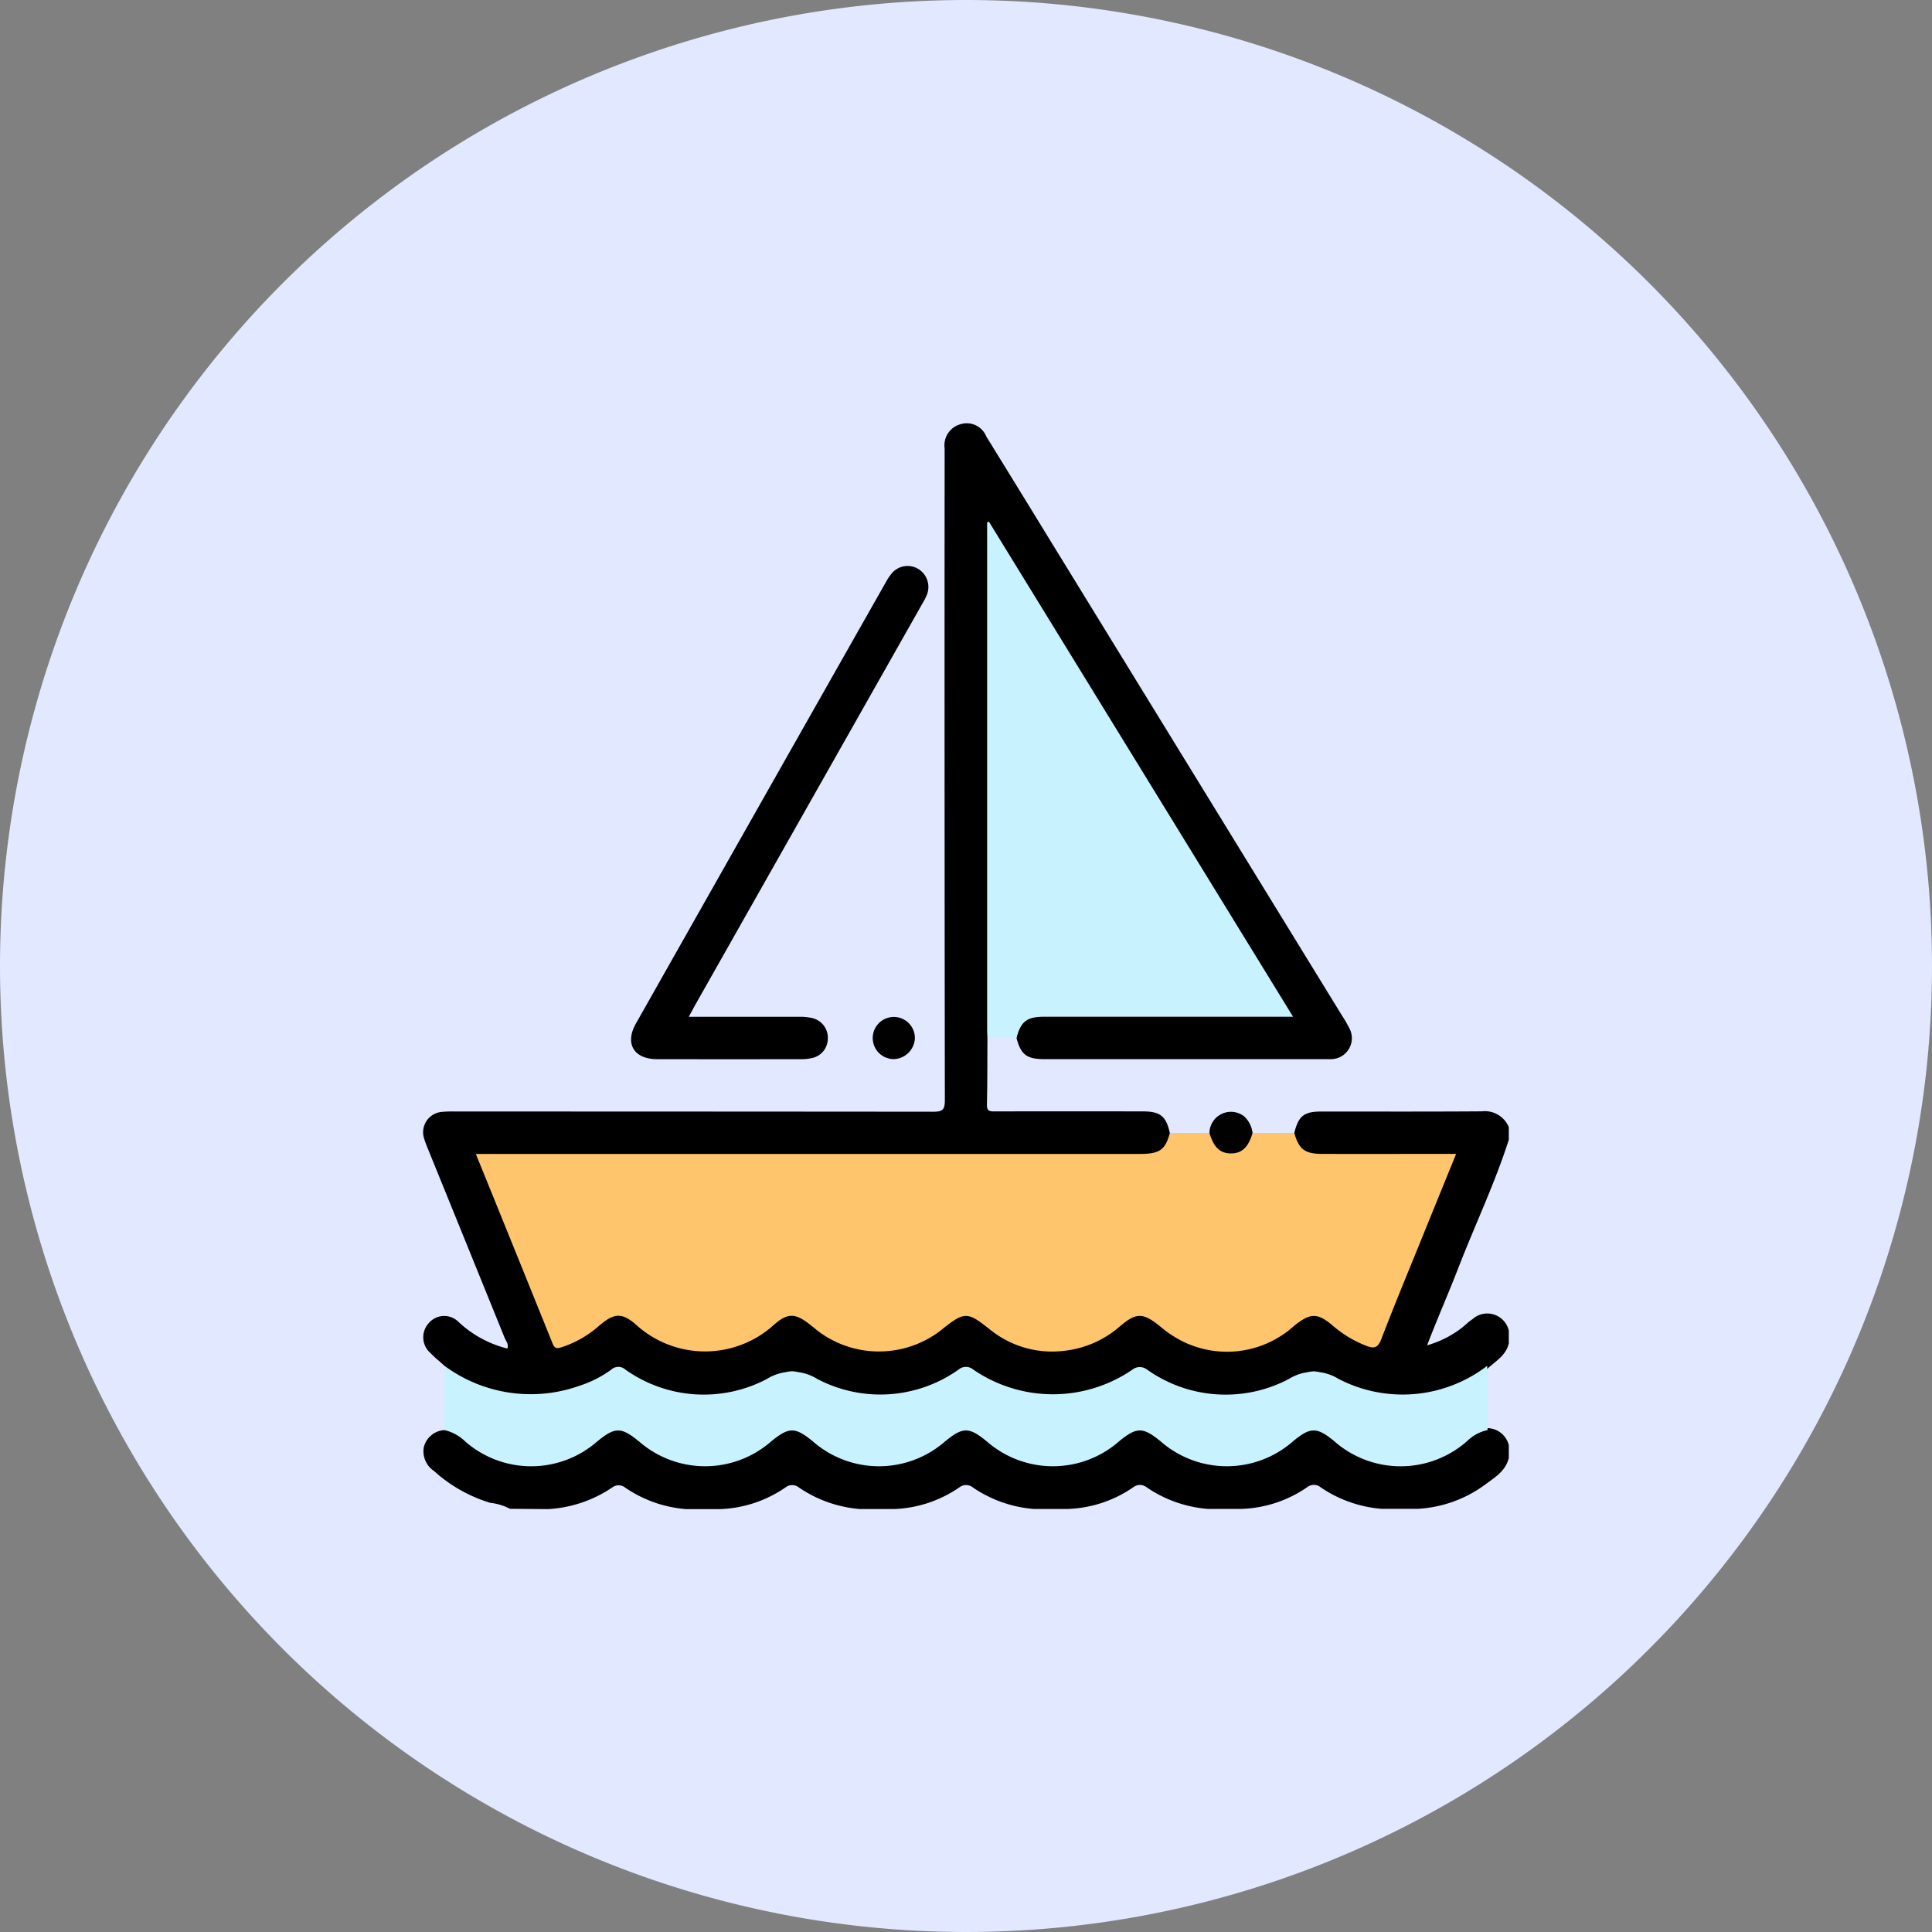 <svg xmlns="http://www.w3.org/2000/svg" xmlns:xlink="http://www.w3.org/1999/xlink" width="105" height="105" viewBox="0 0 105 105">
  <rect x="0" y="0" width="105" height="105" fill="#808080" stroke="none"/>
  <defs>
    <clipPath id="clip-path">
      <rect id="Rectángulo_42900" data-name="Rectángulo 42900" width="59" height="58.999" fill="none"/>
    </clipPath>
  </defs>
  <g id="Grupo_170101" data-name="Grupo 170101" transform="translate(-326 -2853)">
    <path id="Trazado_164411" data-name="Trazado 164411" d="M52.5,0A52.5,52.5,0,1,1,0,52.5,52.5,52.5,0,0,1,52.5,0Z" transform="translate(326 2853)" fill="#e1e8ff"/>
    <g id="Grupo_170100" data-name="Grupo 170100" transform="translate(349 2876)">
      <g id="Grupo_170099" data-name="Grupo 170099" transform="translate(0 0)" clip-path="url(#clip-path)">
        <path id="Trazado_164725" data-name="Trazado 164725" d="M47.34,38.573c.237-.931.523-1.163,1.488-1.164,2.9,0,5.8.011,8.7-.01A1.414,1.414,0,0,1,59,38.254v.691c-.759,2.372-1.835,4.62-2.732,6.937-.532,1.373-1.127,2.721-1.708,4.233a5.533,5.533,0,0,0,1.89-.954c.195-.154.37-.333.58-.469a1.2,1.2,0,0,1,1.97.625v.692c-.153.671-.738.975-1.186,1.4a7.836,7.836,0,0,1-8.887.292.917.917,0,0,0-1.063,0,7.83,7.83,0,0,1-7.65.435,4.771,4.771,0,0,1-.795-.464.791.791,0,0,0-.961,0,7.8,7.8,0,0,1-7.488.551,4.376,4.376,0,0,1-.955-.528.848.848,0,0,0-1.057,0,7.716,7.716,0,0,1-8.391-.006.921.921,0,0,0-1.061.01,7.712,7.712,0,0,1-8.342.016,1.006,1.006,0,0,0-1.159.047,7.89,7.89,0,0,1-7.97.184,1.727,1.727,0,0,1-.875-.716C.905,51,.636,50.786.4,50.54a1.138,1.138,0,0,1-.081-1.65,1.1,1.1,0,0,1,1.6-.048,5.985,5.985,0,0,0,2.656,1.449c.082-.236-.079-.408-.151-.587Q2.333,44.543.235,39.386c-.065-.159-.128-.32-.177-.485A1.108,1.108,0,0,1,1,37.431a5.523,5.523,0,0,1,.69-.023q13.02,0,26.04.012c.513,0,.622-.128.621-.629q-.024-17.513-.012-35.027c0-.134,0-.269,0-.4A1.188,1.188,0,0,1,29.223.049,1.144,1.144,0,0,1,30.6.717q1.811,2.935,3.612,5.876Q42.078,19.4,49.945,32.21a6.948,6.948,0,0,1,.4.694,1.138,1.138,0,0,1-.984,1.658c-.115.009-.23,0-.346,0H33.752c-.952,0-1.273-.249-1.507-1.151a1.084,1.084,0,0,1,.8-1.209,2.938,2.938,0,0,1,1.025-.109H46.048c.134,0,.269-.008.4,0,.435.03.441-.136.243-.46q-1.352-2.21-2.709-4.417-4.828-7.846-9.643-15.7-1.6-2.6-3.2-5.2a5.7,5.7,0,0,1-.361-.647,3.581,3.581,0,0,1,.03.646q0,13.1,0,26.2a1.379,1.379,0,0,1-.143.892c-.007,1.208,0,2.416-.028,3.623-.01.389.191.372.46.372q4-.007,8,0c.964,0,1.271.252,1.481,1.165.16.562-.183.861-.6,1.1a2.67,2.67,0,0,1-1.4.239H8.036c-1.441,0-2.881,0-4.322,0-.574,0-.6.028-.387.54,1.266,3.072,2.494,6.16,3.755,9.234.144.35.31.426.652.277a6.479,6.479,0,0,0,1.672-1c.889-.765,1.459-.8,2.34-.026a5.455,5.455,0,0,0,7.128.012c.886-.78,1.416-.741,2.348-.007a5.323,5.323,0,0,0,7.07.02,1.548,1.548,0,0,1,2.4,0,5.32,5.32,0,0,0,7.069-.008,1.535,1.535,0,0,1,2.355-.013,5.321,5.321,0,0,0,7.069.034c1-.791,1.493-.784,2.48.061a6.312,6.312,0,0,0,1.53.907c.379.172.573.1.737-.306.956-2.369,1.927-4.732,2.876-7.1.286-.713.588-1.42.884-2.129.168-.4.047-.5-.353-.5-2.017.012-4.034,0-6.05.007a3.168,3.168,0,0,1-1.3-.215.975.975,0,0,1-.649-1.127" transform="translate(0 0)"/>
        <path id="Trazado_164726" data-name="Trazado 164726" d="M4.716,105.125a2.991,2.991,0,0,0-1.064-.323,7.958,7.958,0,0,1-3.062-1.73,1.291,1.291,0,0,1-.558-1.292,1.227,1.227,0,0,1,1.11-.932c.513-.171.838.184,1.163.457a5.472,5.472,0,0,0,2.843,1.282,5.261,5.261,0,0,0,3.769-.893c.319-.214.594-.486.917-.695a1.294,1.294,0,0,1,1.512,0c.292.186.546.422.823.629a5.369,5.369,0,0,0,6.249.036c.279-.2.535-.437.821-.632a1.318,1.318,0,0,1,1.61,0c.239.162.453.355.682.529a5.342,5.342,0,0,0,6.433.031c1.518-1.138,1.546-1.138,3.068,0a5.339,5.339,0,0,0,6.387-.009c1.5-1.133,1.547-1.132,3.069.011a5.342,5.342,0,0,0,6.386-.015c1.476-1.123,1.568-1.123,3.023-.017a5.332,5.332,0,0,0,6.478-.021,2.815,2.815,0,0,1,1.434-.8,1.216,1.216,0,0,1,1.191.927v.692c-.164.7-.738,1.044-1.252,1.425a6.785,6.785,0,0,1-3.7,1.341H52.085a6.841,6.841,0,0,1-3.312-1.17.583.583,0,0,0-.7-.026,6.661,6.661,0,0,1-3.591,1.2H42.633a6.845,6.845,0,0,1-3.312-1.17.583.583,0,0,0-.7-.026,6.659,6.659,0,0,1-3.59,1.2H33.183a6.845,6.845,0,0,1-3.312-1.17.583.583,0,0,0-.7-.026,6.661,6.661,0,0,1-3.591,1.2H23.732a6.841,6.841,0,0,1-3.312-1.17.584.584,0,0,0-.7-.026,6.658,6.658,0,0,1-3.59,1.2H14.282a6.8,6.8,0,0,1-3.309-1.171.572.572,0,0,0-.7-.005,6.9,6.9,0,0,1-3.484,1.176Z" transform="translate(0 -46.125)"/>
        <path id="Trazado_164727" data-name="Trazado 164727" d="M49.756,71.154c.26.9.568,1.137,1.528,1.139,2.189.005,4.379,0,6.568,0h.7c-.632,1.552-1.238,3.038-1.84,4.525-.749,1.845-1.514,3.684-2.227,5.543-.188.49-.408.529-.837.353a6.121,6.121,0,0,1-1.72-1.021c-.9-.782-1.278-.786-2.2-.038a5.432,5.432,0,0,1-6.467.59,5.778,5.778,0,0,1-.789-.573c-.937-.756-1.291-.775-2.2,0A5.52,5.52,0,0,1,37.209,83a5.361,5.361,0,0,1-3.888-1.081l-.047-.034c-1.3-1.048-1.425-1.048-2.741.009a5.5,5.5,0,0,1-6.676.016c-.12-.1-.239-.194-.358-.29-.852-.685-1.264-.723-2.066,0a5.564,5.564,0,0,1-7.4,0c-.816-.735-1.251-.692-2.1.05a5.752,5.752,0,0,1-1.986,1.127c-.218.073-.381.1-.493-.182C8.078,79.2,6.7,75.8,5.275,72.295h36.08c1.084,0,1.391-.216,1.639-1.14h2.151c.173.08.22.258.311.4a.979.979,0,0,0,1.762-.043c.077-.13.114-.288.271-.358h2.268" transform="translate(-2.415 -32.581)" fill="#fec56c"/>
        <path id="Trazado_164728" data-name="Trazado 164728" d="M56.553,37.94c-.007-.134-.018-.268-.018-.4q0-13.6,0-27.2V9.907l.1-.026,16.526,26.9H72.49q-6.426,0-12.85,0c-.951,0-1.273.252-1.508,1.153H56.553" transform="translate(-25.886 -4.524)" fill="#c8f2fe"/>
        <path id="Trazado_164729" data-name="Trazado 164729" d="M58.79,94.5q.011,1.746.022,3.492a2.265,2.265,0,0,0-1.1.587,5.453,5.453,0,0,1-7.255,0c-.925-.755-1.275-.754-2.2.007a5.457,5.457,0,0,1-7.212.022c-.964-.788-1.294-.791-2.248-.016a5.453,5.453,0,0,1-7.212.008c-.962-.782-1.288-.782-2.249,0a5.454,5.454,0,0,1-7.212-.007c-.954-.775-1.284-.773-2.248.015a5.453,5.453,0,0,1-7.167.015c-.99-.809-1.311-.81-2.293-.008a5.444,5.444,0,0,1-7.165,0,2.349,2.349,0,0,0-1.145-.623q.01-1.744.021-3.488a7.889,7.889,0,0,0,7.323,1.083,6.158,6.158,0,0,0,1.735-.879.568.568,0,0,1,.763-.006,7.354,7.354,0,0,0,7.693.514,2.59,2.59,0,0,1,2.744,0,7.353,7.353,0,0,0,7.691-.522.613.613,0,0,1,.769,0,7.642,7.642,0,0,0,8.655.019.651.651,0,0,1,.816,0,7.372,7.372,0,0,0,7.7.5,2.547,2.547,0,0,1,2.688-.006A7.549,7.549,0,0,0,58.79,94.5" transform="translate(-0.964 -43.271)" fill="#c8f2fe"/>
        <path id="Trazado_164730" data-name="Trazado 164730" d="M23.974,38.815c2.081,0,4.058,0,6.034,0a2.755,2.755,0,0,1,.682.069,1.092,1.092,0,0,1,.842,1.1,1.08,1.08,0,0,1-.815,1.061,2.534,2.534,0,0,1-.681.072q-3.888.007-7.775,0c-1.271,0-1.778-.843-1.156-1.942q6.8-12.022,13.613-24.038a2.624,2.624,0,0,1,.256-.381,1.121,1.121,0,0,1,1.442-.3,1.145,1.145,0,0,1,.513,1.388,3.508,3.508,0,0,1-.286.562L24.337,38.148c-.111.2-.215.4-.362.667" transform="translate(-9.542 -6.553)"/>
        <path id="Trazado_164731" data-name="Trazado 164731" d="M81.164,70.183c-.222.775-.578,1.113-1.171,1.113s-.939-.331-1.172-1.113a1.169,1.169,0,0,1,1.889-.9,1.454,1.454,0,0,1,.454.9" transform="translate(-36.091 -31.61)" fill="#010101"/>
        <path id="Trazado_164732" data-name="Trazado 164732" d="M46.222,61.817a1.146,1.146,0,1,1,1.135-1.142,1.188,1.188,0,0,1-1.135,1.142" transform="translate(-20.634 -27.256)" fill="#010101"/>
      </g>
    </g>
  </g>
</svg>
